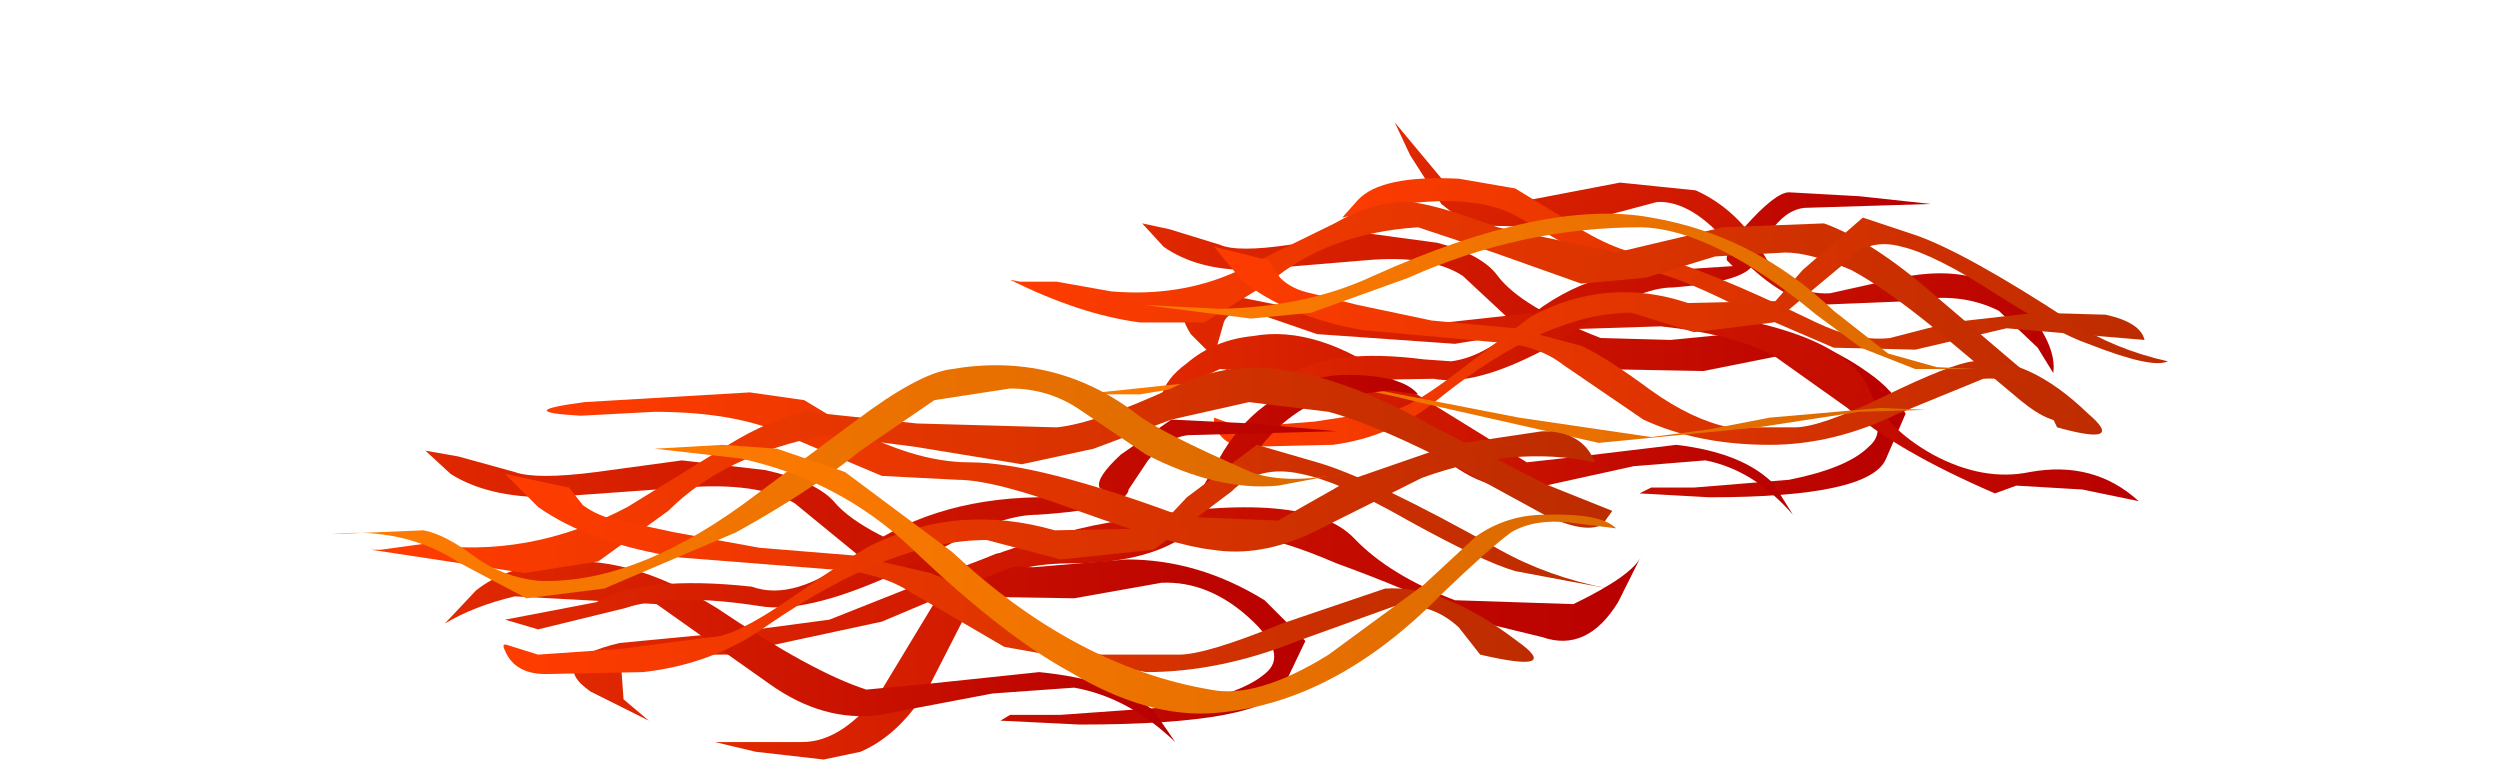 <?xml version="1.0" encoding="UTF-8" standalone="no"?>
<svg xmlns:xlink="http://www.w3.org/1999/xlink" height="19.55px" width="64.35px" xmlns="http://www.w3.org/2000/svg">
  <g transform="matrix(1.0, 0.0, 0.0, 1.0, 0.0, 0.0)">
    <use height="16.4" transform="matrix(1.0, 0.0, 0.0, 1.0, 8.55, 3.15)" width="47.25" xlink:href="#shape0"/>
  </g>
  <defs>
    <g id="shape0" transform="matrix(1.0, 0.0, 0.0, 1.0, -8.55, -3.15)">
      <path d="M45.4 6.55 Q46.0 7.6 47.1 7.55 L48.9 7.15 Q51.05 6.7 52.2 8.0 52.95 8.95 52.85 9.6 L52.45 8.95 51.45 8.0 Q50.45 7.5 49.2 7.75 L46.7 7.85 Q45.6 7.55 44.55 6.35 43.55 5.15 42.65 5.2 L40.2 5.85 37.8 5.8 37.1 5.25 36.3 4.0 35.9 3.15 37.15 4.65 Q37.75 5.3 39.35 5.15 L41.7 4.7 43.65 4.9 Q44.75 5.4 45.4 6.55" fill="url(#gradient0)" fill-rule="evenodd" stroke="none"/>
      <path d="M45.05 8.55 Q46.65 8.55 48.1 9.6 48.75 10.05 49.05 10.65 L48.55 11.8 Q48.15 12.8 44.0 12.8 L42.2 12.7 42.5 12.55 43.6 12.55 46.05 12.35 Q47.55 12.05 48.1 11.5 48.7 11.0 47.75 10.05 46.85 9.1 45.85 9.15 L43.85 9.55 41.15 9.5 Q39.8 9.2 39.1 8.45 L37.65 7.1 Q36.8 6.55 35.15 6.7 L32.15 6.95 Q30.8 6.95 29.95 6.35 L29.4 5.75 30.1 5.9 31.4 6.3 Q31.85 6.5 33.2 6.3 L35.15 6.0 37.0 6.25 Q38.15 6.55 38.55 7.1 39.15 7.9 41.2 8.7 L43.0 8.75 45.05 8.55" fill="url(#gradient1)" fill-rule="evenodd" stroke="none"/>
      <path d="M45.65 9.15 Q44.6 8.6 42.75 8.4 L39.6 8.5 37.45 8.85 33.9 8.6 32.45 8.1 Q31.65 7.9 31.5 8.3 L31.3 9.0 31.7 9.65 30.65 8.6 Q29.95 7.5 31.65 7.6 L34.4 8.15 36.3 8.4 39.5 8.05 42.95 7.95 Q47.4 8.4 48.1 10.0 48.5 11.0 49.75 11.7 51.05 12.4 52.25 12.15 53.9 11.85 55.05 12.9 L53.6 12.6 51.9 12.5 51.35 12.7 Q48.8 11.6 47.55 10.5 L45.65 9.15" fill="url(#gradient2)" fill-rule="evenodd" stroke="none"/>
      <path d="M45.65 12.45 L46.15 13.25 Q45.15 12.1 43.9 11.85 L42.05 12.0 39.55 12.55 Q38.3 12.75 37.1 11.75 L34.55 9.7 31.4 9.5 29.9 10.2 Q30.0 9.75 30.55 9.35 31.25 8.75 32.25 8.65 33.9 8.35 35.9 9.8 L39.3 11.9 40.65 11.75 43.15 11.45 Q44.85 11.65 45.65 12.45" fill="url(#gradient3)" fill-rule="evenodd" stroke="none"/>
      <path d="M45.15 6.75 Q45.0 7.25 43.05 7.4 42.35 7.4 41.25 8.05 L39.75 9.0 Q37.95 9.95 36.9 9.75 L33.9 9.8 32.55 10.25 31.95 10.35 31.25 10.1 31.95 10.1 33.2 9.65 Q34.3 8.95 36.65 9.25 L37.35 9.3 Q38.15 9.2 39.0 8.45 39.95 7.6 40.95 7.25 L43.05 6.95 44.6 6.85 44.45 6.7 Q44.4 6.45 44.9 5.85 45.7 4.95 46.05 4.95 L47.85 5.05 49.7 5.25 46.45 5.35 Q45.95 5.4 45.55 6.0 L45.15 6.75" fill="url(#gradient4)" fill-rule="evenodd" stroke="none"/>
      <path d="M46.75 8.3 Q47.8 8.8 48.65 8.7 L50.2 8.3 52.4 8.05 54.2 8.1 Q55.1 8.3 55.2 8.75 L51.65 8.45 49.3 9.0 47.2 8.95 44.65 7.85 Q43.05 7.05 42.3 6.95 L40.75 6.55 39.1 5.6 Q38.1 5.0 36.15 5.25 L34.55 5.6 34.95 5.15 Q35.55 4.5 37.55 4.6 L39.0 4.85 40.15 5.55 Q41.5 6.5 42.55 6.6 43.75 6.85 46.75 8.3" fill="url(#gradient5)" fill-rule="evenodd" stroke="none"/>
      <path d="M45.95 6.5 L44.15 6.6 42.35 7.15 40.7 7.3 38.45 6.5 36.5 5.85 Q34.2 6.0 32.7 7.25 L31.0 8.3 29.35 8.3 Q27.8 8.1 26.0 7.2 L26.25 7.25 27.2 7.25 28.6 7.5 Q30.35 7.65 31.8 7.0 L34.35 5.75 Q35.3 5.2 36.2 5.2 36.8 5.2 38.55 5.85 L41.6 6.5 44.35 5.85 46.95 5.75 Q48.2 6.2 49.8 7.6 L52.15 9.6 53.55 10.5 53.3 10.8 Q52.85 11.0 52.0 10.3 L49.85 8.5 Q48.5 7.4 47.65 6.95 46.6 6.5 45.95 6.5" fill="url(#gradient6)" fill-rule="evenodd" stroke="none"/>
      <path d="M46.2 11.0 Q46.85 11.0 48.5 10.2 50.25 9.35 50.8 9.3 52.2 9.15 53.75 10.65 54.75 11.5 52.95 11.0 52.35 9.65 51.05 9.75 L48.85 10.65 Q47.2 11.45 45.55 11.45 43.7 11.45 42.3 10.8 L40.25 9.4 Q39.55 8.85 38.4 8.8 L35.1 8.5 Q33.1 8.15 31.95 7.2 L31.25 6.35 32.65 6.7 32.95 7.15 Q33.25 7.45 33.75 7.55 L34.95 7.85 36.85 8.25 39.0 8.45 40.7 8.9 Q41.35 9.2 42.5 10.05 43.55 10.8 44.5 11.0 L46.2 11.0" fill="url(#gradient7)" fill-rule="evenodd" stroke="none"/>
      <path d="M45.7 7.75 L46.4 6.95 47.95 5.6 49.3 6.05 Q50.6 6.5 53.35 8.3 54.45 9.0 55.8 9.3 55.4 9.5 53.75 8.85 53.0 8.6 51.35 7.55 49.8 6.55 48.95 6.35 48.05 6.1 47.45 6.8 L45.65 8.3 43.6 8.55 42.0 8.05 Q39.8 8.05 37.05 10.25 35.85 11.25 34.3 11.45 L32.1 11.5 Q31.45 11.5 31.25 10.9 L31.25 10.75 31.95 11.0 33.85 10.85 35.8 10.55 Q36.25 10.55 37.55 9.55 L39.4 8.15 Q41.35 7.1 43.45 7.8 L45.7 7.75" fill="url(#gradient8)" fill-rule="evenodd" stroke="none"/>
      <path d="M45.25 11.0 L41.15 11.4 36.5 10.35 Q33.95 9.7 31.95 9.75 L30.55 9.95 29.35 10.15 27.9 10.15 27.35 10.1 28.3 10.1 30.2 9.9 33.45 9.65 39.1 10.75 42.5 11.25 44.0 11.05 45.55 10.75 48.4 10.5 49.55 10.55 47.85 10.6 45.25 11.0" fill="url(#gradient9)" fill-rule="evenodd" stroke="none"/>
      <path d="M46.75 8.1 Q44.1 5.9 42.25 5.85 39.15 5.85 36.25 7.15 L33.75 8.05 32.2 8.2 29.45 7.85 31.4 7.95 Q33.65 7.9 35.35 7.1 39.8 5.1 42.5 5.6 45.15 6.05 47.2 8.0 L48.6 9.1 49.85 9.45 50.9 9.5 49.3 9.5 47.9 8.95 46.75 8.1" fill="url(#gradient10)" fill-rule="evenodd" stroke="none"/>
      <path d="M28.4 14.0 Q29.8 14.15 30.55 13.25 L31.5 11.6 Q32.0 10.8 32.75 10.3 33.65 9.65 34.65 9.65 36.1 9.65 36.5 10.15 L35.75 10.05 34.1 10.25 Q32.95 10.7 32.2 11.85 L30.5 13.8 Q29.45 14.5 27.6 14.5 25.85 14.5 25.15 15.25 L23.95 17.6 Q23.2 18.9 22.15 19.35 L21.2 19.55 19.45 19.35 18.4 19.1 20.65 19.1 Q21.7 19.1 22.7 17.75 L24.0 15.6 Q24.5 14.7 25.65 14.25 L28.4 14.0" fill="url(#gradient11)" fill-rule="evenodd" stroke="none"/>
      <path d="M32.55 15.45 L33.6 16.5 33.05 17.65 Q32.6 18.65 27.8 18.65 L25.75 18.55 26.0 18.4 27.3 18.4 30.1 18.2 Q31.9 17.9 32.55 17.35 33.2 16.85 32.15 15.9 31.1 14.95 29.9 15.0 L27.65 15.4 24.5 15.35 Q22.95 15.05 22.1 14.3 L20.45 12.95 Q19.5 12.4 17.6 12.55 L14.1 12.8 Q12.55 12.8 11.6 12.2 L10.95 11.6 11.8 11.75 13.25 12.15 Q13.8 12.35 15.35 12.15 L17.55 11.85 19.7 12.1 Q21.05 12.4 21.5 12.95 22.2 13.75 24.55 14.55 L26.6 14.6 29.0 14.4 Q30.85 14.4 32.55 15.45" fill="url(#gradient12)" fill-rule="evenodd" stroke="none"/>
      <path d="M28.4 14.0 Q26.6 14.3 24.95 15.05 L22.7 16.0 18.75 16.85 17.0 16.85 Q16.0 16.9 16.0 17.3 L16.05 18.0 16.7 18.55 15.2 17.8 Q14.05 17.0 15.95 16.55 L19.1 16.25 21.35 15.95 24.75 14.6 Q27.05 13.7 28.55 13.45 33.55 12.5 34.85 13.85 35.75 14.8 37.45 15.45 L40.5 15.55 Q42.05 14.8 42.25 14.3 L41.65 15.5 Q40.85 16.8 39.7 16.4 L37.85 15.95 Q36.2 15.15 34.4 14.5 32.9 13.85 31.9 13.75 L28.4 14.0" fill="url(#gradient13)" fill-rule="evenodd" stroke="none"/>
      <path d="M30.25 19.1 Q29.05 17.95 27.65 17.7 L25.55 17.85 22.65 18.4 Q21.2 18.6 19.8 17.6 L16.9 15.55 13.25 15.35 Q12.2 15.6 11.45 16.05 L12.25 15.2 Q13.0 14.6 14.2 14.5 16.1 14.2 18.45 15.65 20.9 17.3 22.3 17.75 L23.9 17.6 26.75 17.3 Q28.75 17.5 29.7 18.3 L30.25 19.1" fill="url(#gradient14)" fill-rule="evenodd" stroke="none"/>
      <path d="M29.05 12.6 Q29.0 13.1 26.7 13.25 25.85 13.25 24.65 13.9 L22.85 14.85 Q20.7 15.8 19.55 15.6 17.3 15.25 16.1 15.65 L13.85 16.2 13.0 15.95 15.35 15.5 Q16.55 14.8 19.35 15.1 20.45 15.5 22.0 14.3 23.9 12.85 26.7 12.8 L28.5 12.7 28.3 12.55 Q28.2 12.3 28.85 11.7 L30.15 10.8 32.2 10.9 34.4 11.1 30.6 11.2 Q30.05 11.25 29.55 11.85 L29.05 12.6" fill="url(#gradient15)" fill-rule="evenodd" stroke="none"/>
      <path d="M41.05 11.9 Q38.95 11.45 36.6 12.3 L33.8 13.7 Q32.45 14.35 31.2 14.15 30.25 14.05 27.75 13.15 25.6 12.35 24.65 12.35 L22.7 12.25 20.45 11.3 Q19.1 10.6 16.85 10.6 L14.95 10.7 Q13.15 10.6 15.05 10.35 L19.3 10.1 20.7 10.3 21.7 10.9 Q23.5 11.9 24.95 11.9 26.7 11.9 30.45 13.3 L32.9 13.4 34.75 12.35 37.35 11.45 39.7 11.1 Q40.75 11.1 41.05 11.9" fill="url(#gradient16)" fill-rule="evenodd" stroke="none"/>
      <path d="M39.75 12.45 L41.5 13.15 41.25 13.5 Q40.8 13.75 39.75 13.25 L37.0 11.75 Q35.3 10.9 34.2 10.6 L32.15 10.35 30.15 10.8 28.15 11.55 26.3 11.95 23.55 11.5 21.25 11.2 Q18.65 11.7 17.2 13.15 L15.4 14.45 13.5 14.75 9.55 14.15 9.8 14.15 10.9 14.0 Q13.6 14.4 16.15 13.05 L18.75 11.45 Q19.8 10.8 20.75 10.6 L23.6 10.9 27.2 11.0 Q28.2 10.9 30.25 9.95 31.7 9.25 33.15 9.55 34.65 9.75 36.75 10.9 L39.75 12.45" fill="url(#gradient17)" fill-rule="evenodd" stroke="none"/>
      <path d="M33.4 16.5 Q31.4 17.3 29.5 17.3 L25.85 16.65 23.45 15.25 Q22.6 14.7 21.3 14.65 L17.5 14.35 Q15.2 14.0 13.85 13.05 L13.0 12.2 14.65 12.55 15.0 13.0 Q15.4 13.3 15.95 13.4 L17.35 13.7 19.55 14.1 22.0 14.3 23.95 14.75 Q24.7 15.05 26.0 15.9 27.25 16.65 28.35 16.85 L30.35 16.85 Q31.05 16.85 33.0 16.05 L35.65 15.15 Q37.15 15.05 39.05 16.5 40.25 17.35 38.1 16.85 L37.55 16.15 Q36.85 15.5 35.9 15.6 L33.4 16.5" fill="url(#gradient18)" fill-rule="evenodd" stroke="none"/>
      <path d="M27.15 13.65 L29.8 13.6 30.55 12.8 32.35 11.45 33.9 11.9 Q35.3 12.3 38.6 14.15 39.85 14.85 41.4 15.15 L39.0 14.7 Q38.15 14.45 36.25 13.4 34.5 12.4 33.5 12.2 32.4 11.95 31.7 12.65 L29.7 14.15 27.3 14.4 25.4 13.9 Q22.95 13.9 19.75 16.1 18.35 17.1 16.55 17.3 L14.05 17.35 Q13.25 17.35 13.0 16.75 12.9 16.55 13.05 16.6 L13.85 16.85 16.0 16.7 18.3 16.4 Q18.9 16.4 20.35 15.4 22.15 14.15 22.5 14.0 24.7 12.95 27.15 13.65" fill="url(#gradient19)" fill-rule="evenodd" stroke="none"/>
      <path d="M29.25 10.65 Q29.8 11.1 32.2 12.15 33.15 12.5 34.75 12.15 L32.9 12.5 Q31.35 12.65 29.5 11.7 L27.8 10.55 Q27.0 10.0 26.0 10.0 L24.05 10.3 22.15 11.6 Q20.85 12.65 18.95 13.7 L15.55 15.15 13.55 15.4 11.85 14.5 Q10.4 13.55 8.55 13.75 L10.9 13.65 Q11.45 13.75 12.25 14.35 12.95 14.85 13.85 14.95 16.25 15.05 19.1 13.0 L22.0 10.85 Q23.65 9.6 24.5 9.5 27.15 9.05 29.25 10.65" fill="url(#gradient20)" fill-rule="evenodd" stroke="none"/>
      <path d="M39.75 13.25 Q41.2 13.2 41.6 13.6 L40.4 13.45 Q39.5 13.35 38.9 13.7 38.35 14.1 37.1 15.3 34.35 18.1 31.3 18.35 29.55 18.5 27.55 17.3 25.8 16.35 23.45 14.1 21.6 12.35 19.05 11.8 L16.85 11.55 18.6 11.45 20.0 11.55 21.75 12.15 24.5 14.2 Q27.65 17.15 31.15 17.75 32.35 18.0 34.2 16.85 L36.65 15.05 38.0 13.8 Q38.8 13.25 39.75 13.25" fill="url(#gradient21)" fill-rule="evenodd" stroke="none"/>
    </g>
    <linearGradient gradientTransform="matrix(0.006, 0.007, 0.007, -0.006, 44.4, 6.35)" gradientUnits="userSpaceOnUse" id="gradient0" spreadMethod="pad" x1="-819.2" x2="819.2">
      <stop offset="0.0" stop-color="#e02900"/>
      <stop offset="0.992" stop-color="#b80000"/>
    </linearGradient>
    <linearGradient gradientTransform="matrix(0.012, 0.0, 0.0, -0.012, 39.25, 9.3)" gradientUnits="userSpaceOnUse" id="gradient1" spreadMethod="pad" x1="-819.2" x2="819.2">
      <stop offset="0.0" stop-color="#e02900"/>
      <stop offset="0.992" stop-color="#b80000"/>
    </linearGradient>
    <linearGradient gradientTransform="matrix(0.015, 0.005, 0.005, -0.015, 42.8, 10.35)" gradientUnits="userSpaceOnUse" id="gradient2" spreadMethod="pad" x1="-819.2" x2="819.2">
      <stop offset="0.0" stop-color="#e02900"/>
      <stop offset="0.992" stop-color="#b80000"/>
    </linearGradient>
    <linearGradient gradientTransform="matrix(0.01, 0.0, 0.0, -0.01, 38.0, 10.95)" gradientUnits="userSpaceOnUse" id="gradient3" spreadMethod="pad" x1="-819.2" x2="819.2">
      <stop offset="0.0" stop-color="#e02900"/>
      <stop offset="0.992" stop-color="#b80000"/>
    </linearGradient>
    <linearGradient gradientTransform="matrix(0.011, 0.0, 0.0, -0.011, 40.45, 7.65)" gradientUnits="userSpaceOnUse" id="gradient4" spreadMethod="pad" x1="-819.2" x2="819.2">
      <stop offset="0.0" stop-color="#e02900"/>
      <stop offset="0.992" stop-color="#b80000"/>
    </linearGradient>
    <linearGradient gradientTransform="matrix(0.013, 0.002, 0.002, -0.009, 44.3, 7.05)" gradientUnits="userSpaceOnUse" id="gradient5" spreadMethod="pad" x1="-819.2" x2="819.2">
      <stop offset="0.0" stop-color="#ff3c00"/>
      <stop offset="1.0" stop-color="#bd2c00"/>
    </linearGradient>
    <linearGradient gradientTransform="matrix(0.017, 0.003, 0.003, -0.017, 40.0, 7.3)" gradientUnits="userSpaceOnUse" id="gradient6" spreadMethod="pad" x1="-819.2" x2="819.2">
      <stop offset="0.0" stop-color="#ff3c00"/>
      <stop offset="1.0" stop-color="#bd2c00"/>
    </linearGradient>
    <linearGradient gradientTransform="matrix(0.014, 0.0, 0.0, -0.014, 42.65, 8.9)" gradientUnits="userSpaceOnUse" id="gradient7" spreadMethod="pad" x1="-819.2" x2="819.2">
      <stop offset="0.0" stop-color="#ff3c00"/>
      <stop offset="1.0" stop-color="#bd2c00"/>
    </linearGradient>
    <linearGradient gradientTransform="matrix(0.015, 0.0, 0.0, -0.015, 43.45, 8.6)" gradientUnits="userSpaceOnUse" id="gradient8" spreadMethod="pad" x1="-819.2" x2="819.2">
      <stop offset="0.0" stop-color="#ff3c00"/>
      <stop offset="1.0" stop-color="#bd2c00"/>
    </linearGradient>
    <linearGradient gradientTransform="matrix(0.014, 0.0, 0.0, 0.004, 38.7, 10.55)" gradientUnits="userSpaceOnUse" id="gradient9" spreadMethod="pad" x1="-819.2" x2="819.2">
      <stop offset="0.0" stop-color="#ff7b00"/>
      <stop offset="0.992" stop-color="#db6a00"/>
    </linearGradient>
    <linearGradient gradientTransform="matrix(0.013, 0.002, -0.002, 0.011, 40.35, 7.3)" gradientUnits="userSpaceOnUse" id="gradient10" spreadMethod="pad" x1="-819.2" x2="819.2">
      <stop offset="0.0" stop-color="#ff7b00"/>
      <stop offset="0.992" stop-color="#db6a00"/>
    </linearGradient>
    <linearGradient gradientTransform="matrix(0.011, 0.0, 0.0, -0.011, 27.45, 14.6)" gradientUnits="userSpaceOnUse" id="gradient11" spreadMethod="pad" x1="-819.2" x2="819.2">
      <stop offset="0.0" stop-color="#e02900"/>
      <stop offset="0.992" stop-color="#b80000"/>
    </linearGradient>
    <linearGradient gradientTransform="matrix(0.014, 0.0, 0.0, -0.014, 22.25, 15.15)" gradientUnits="userSpaceOnUse" id="gradient12" spreadMethod="pad" x1="-819.2" x2="819.2">
      <stop offset="0.0" stop-color="#e02900"/>
      <stop offset="0.992" stop-color="#b80000"/>
    </linearGradient>
    <linearGradient gradientTransform="matrix(0.017, 0.0, 0.0, -0.017, 28.55, 15.8)" gradientUnits="userSpaceOnUse" id="gradient13" spreadMethod="pad" x1="-819.2" x2="819.2">
      <stop offset="0.0" stop-color="#e02900"/>
      <stop offset="0.992" stop-color="#b80000"/>
    </linearGradient>
    <linearGradient gradientTransform="matrix(0.011, 0.0, 0.0, -0.011, 20.9, 16.8)" gradientUnits="userSpaceOnUse" id="gradient14" spreadMethod="pad" x1="-819.2" x2="819.2">
      <stop offset="0.0" stop-color="#e02900"/>
      <stop offset="0.992" stop-color="#b80000"/>
    </linearGradient>
    <linearGradient gradientTransform="matrix(0.013, 0.0, 0.0, -0.013, 23.7, 13.5)" gradientUnits="userSpaceOnUse" id="gradient15" spreadMethod="pad" x1="-819.2" x2="819.2">
      <stop offset="0.0" stop-color="#e02900"/>
      <stop offset="0.992" stop-color="#b80000"/>
    </linearGradient>
    <linearGradient gradientTransform="matrix(0.016, 0.0, 0.0, -0.016, 27.6, 12.15)" gradientUnits="userSpaceOnUse" id="gradient16" spreadMethod="pad" x1="-819.2" x2="819.2">
      <stop offset="0.0" stop-color="#ff3c00"/>
      <stop offset="1.0" stop-color="#bd2c00"/>
    </linearGradient>
    <linearGradient gradientTransform="matrix(0.019, 0.0, 0.0, -0.019, 25.45, 12.1)" gradientUnits="userSpaceOnUse" id="gradient17" spreadMethod="pad" x1="-819.2" x2="819.2">
      <stop offset="0.0" stop-color="#ff3c00"/>
      <stop offset="1.0" stop-color="#bd2c00"/>
    </linearGradient>
    <linearGradient gradientTransform="matrix(0.016, 0.0, 0.0, -0.016, 26.25, 14.75)" gradientUnits="userSpaceOnUse" id="gradient18" spreadMethod="pad" x1="-819.2" x2="819.2">
      <stop offset="0.0" stop-color="#ff3c00"/>
      <stop offset="1.0" stop-color="#bd2c00"/>
    </linearGradient>
    <linearGradient gradientTransform="matrix(0.017, 0.0, 0.0, -0.017, 27.2, 14.45)" gradientUnits="userSpaceOnUse" id="gradient19" spreadMethod="pad" x1="-819.2" x2="819.2">
      <stop offset="0.0" stop-color="#ff3c00"/>
      <stop offset="1.0" stop-color="#bd2c00"/>
    </linearGradient>
    <linearGradient gradientTransform="matrix(0.016, 0.0, 0.0, -0.016, 21.65, 12.4)" gradientUnits="userSpaceOnUse" id="gradient20" spreadMethod="pad" x1="-819.2" x2="819.2">
      <stop offset="0.0" stop-color="#ff7b00"/>
      <stop offset="0.992" stop-color="#db6a00"/>
    </linearGradient>
    <linearGradient gradientTransform="matrix(0.015, 0.0, 0.0, -0.015, 29.2, 14.9)" gradientUnits="userSpaceOnUse" id="gradient21" spreadMethod="pad" x1="-819.2" x2="819.2">
      <stop offset="0.0" stop-color="#ff7b00"/>
      <stop offset="0.992" stop-color="#db6a00"/>
    </linearGradient>
  </defs>
</svg>
